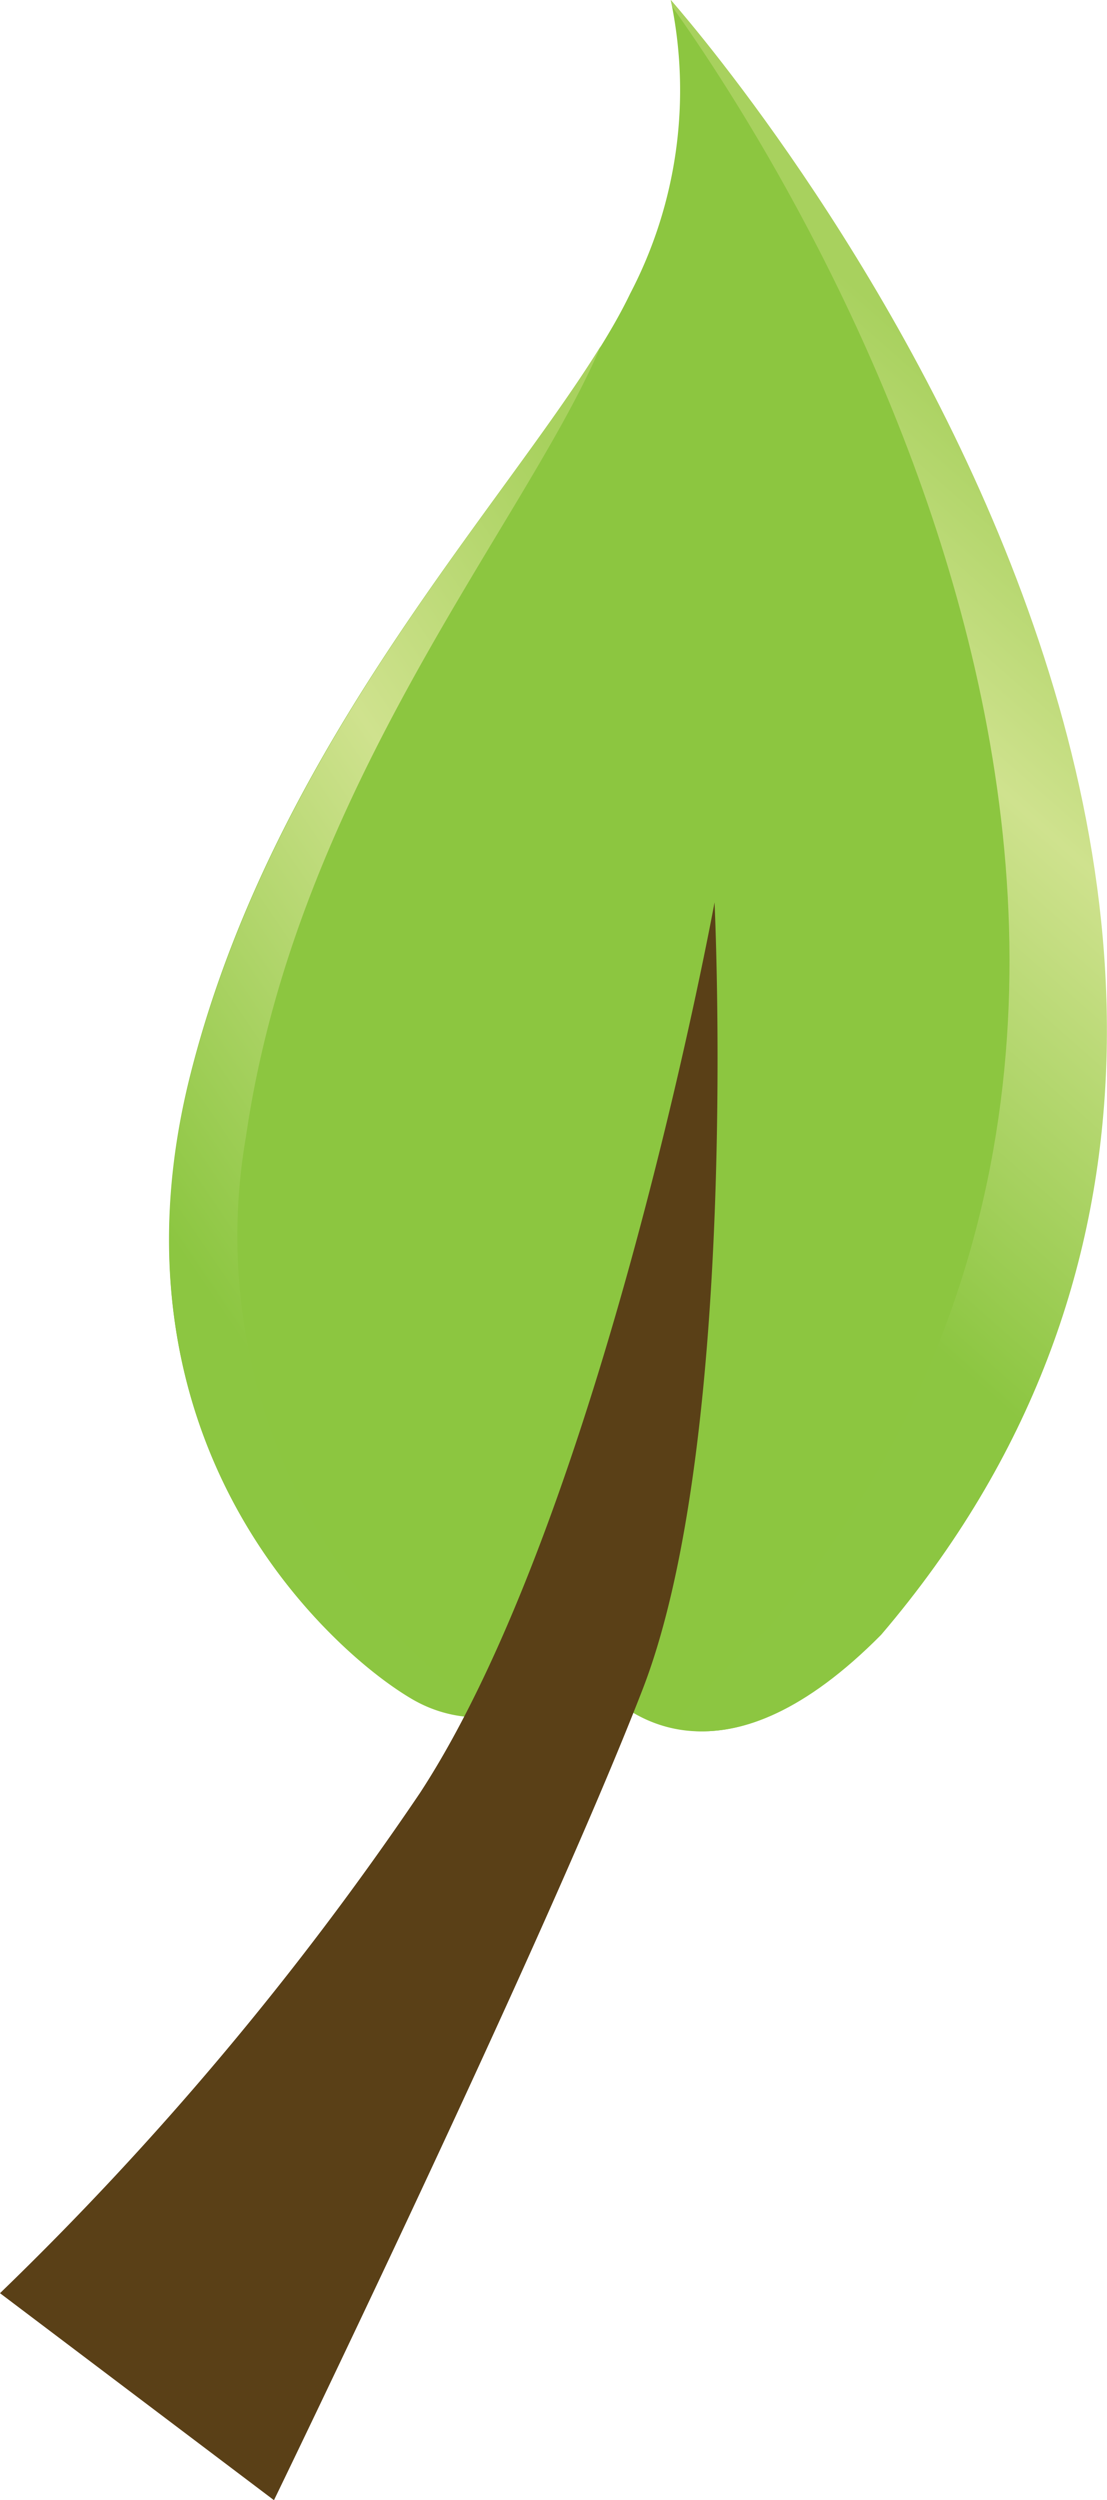 <svg xmlns="http://www.w3.org/2000/svg" xmlns:xlink="http://www.w3.org/1999/xlink" viewBox="0 0 30.83 69.57"><defs><style>.cls-1{fill:#8cc640;}.cls-2{fill:url(#linear-gradient);}.cls-3{fill:url(#linear-gradient-2);}.cls-4{fill:#5a4017;}</style><linearGradient id="linear-gradient" x1="-75.61" y1="89.29" x2="-74.61" y2="89.29" gradientTransform="matrix(-22, 14.65, -14.65, -22, -330.01, 3094.32)" gradientUnits="userSpaceOnUse"><stop offset="0" stop-color="#a8d15e"/><stop offset="0.11" stop-color="#a8d15e"/><stop offset="0.43" stop-color="#cfe28e"/><stop offset="0.9" stop-color="#8cc641"/><stop offset="1" stop-color="#8cc641"/></linearGradient><linearGradient id="linear-gradient-2" x1="-75.61" y1="89.29" x2="-74.61" y2="89.29" gradientTransform="translate(642.74 4144.37) rotate(131.34) scale(35.71)" gradientUnits="userSpaceOnUse"><stop offset="0" stop-color="#a8d15e"/><stop offset="0.09" stop-color="#a8d15e"/><stop offset="0.31" stop-color="#cfe28e"/><stop offset="0.67" stop-color="#8cc641"/><stop offset="1" stop-color="#8cc641"/></linearGradient></defs><g id="Layer_2" data-name="Layer 2"><g id="Layer_2-2" data-name="Layer 2"><path class="cls-1" d="M18.68,0a12.21,12.21,0,0,1-1.13,8.17C15.34,12.78,7.83,19.88,5.3,29.91S9,45.82,11.46,47.27s5.06-.59,5.06-.59,2.81,4.06,8-1.19C40.08,24.29,18.68,0,18.68,0Z"/><path class="cls-2" d="M5.31,29.91c2.27-9,8.57-15.67,11.42-20.28-2.05,4.86-8.47,12.24-9.88,22a16.11,16.11,0,0,0,6.86,16.12,3.77,3.77,0,0,1-2.25-.51C9,45.82,2.77,40,5.31,29.91Z"/><path class="cls-3" d="M21.41,45.3C36.58,27,21.68,4.32,18.73.2L18.68,0s22.86,25.58,5.86,45.49c-2.14,2.16-3.87,2.75-5.17,2.68l-.43-.43C19.75,46.92,20.6,46,21.41,45.3Z"/><path class="cls-4" d="M7.63,69.57S15.19,54,17.9,47s2-21.89,2-21.89-3.11,17-8.21,24.79A87.47,87.47,0,0,1,0,63.81Z"/></g></g></svg>